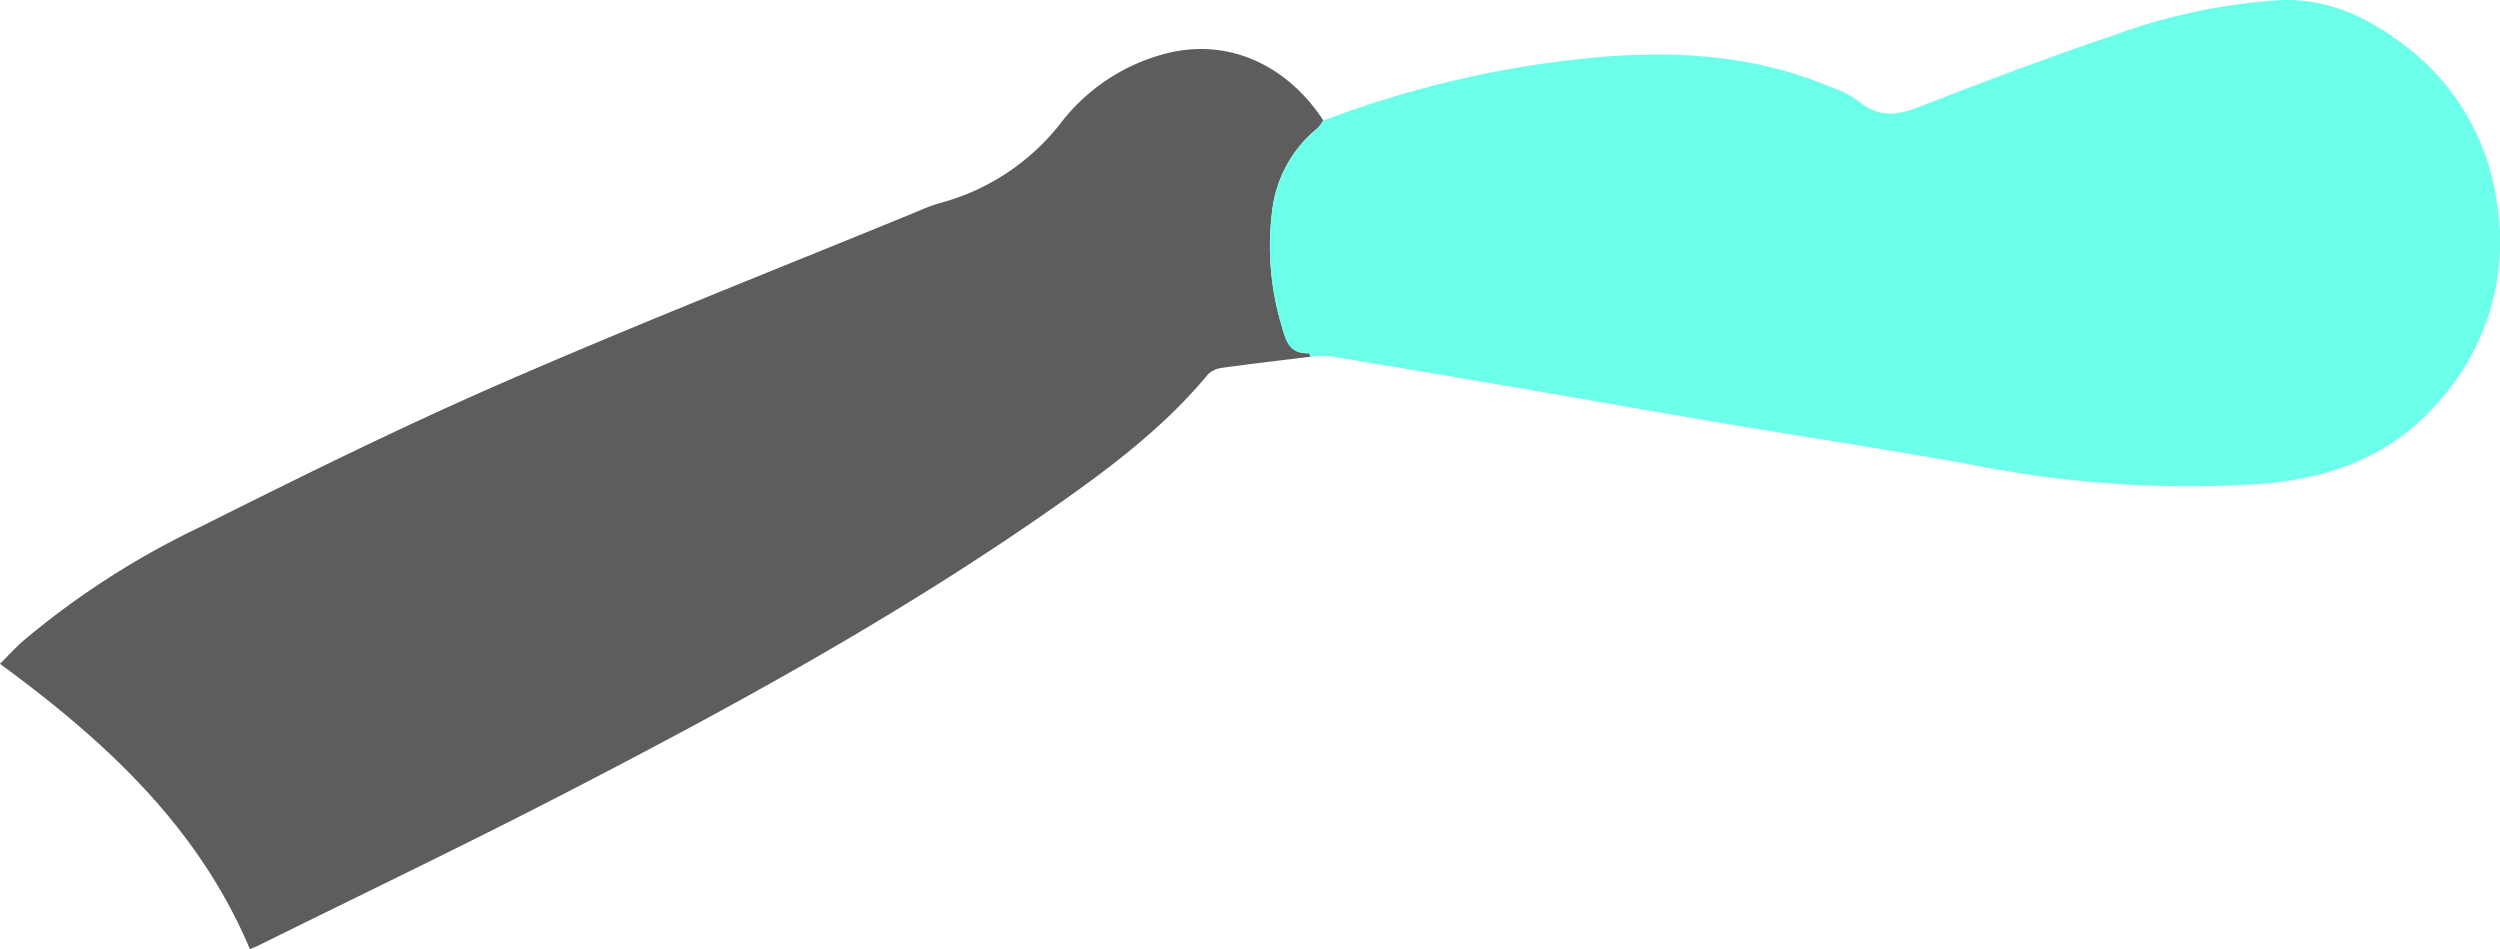 <svg id="Calque_1" data-name="Calque 1" xmlns="http://www.w3.org/2000/svg" width="70.79mm" height="26.876mm" viewBox="0 0 200.665 76.183"><defs><style>.cls-1{fill:#5d5d5d;}.cls-2{fill:#6cffea;}</style></defs><path class="cls-1" d="M302.76,410.955c-2.375.292-4.752.567-7.122.896a1.885,1.885,0,0,0-1.116.548c-3.532,4.25-7.904,7.528-12.387,10.664-12.517,8.759-25.895,16.067-39.448,23.056-8.084,4.169-16.291,8.099-24.444,12.135-.17.084-.35.146-.598.249-4.136-9.802-11.569-16.678-20.06-22.899.644-.641,1.217-1.276,1.855-1.836a66.007,66.007,0,0,1,14.153-9.119c8.059-4.036,16.148-8.04,24.409-11.638,11.042-4.809,22.26-9.216,33.403-13.792a13.322,13.322,0,0,1,1.569-.585,18.236,18.236,0,0,0,9.877-6.594,15.531,15.531,0,0,1,8.181-5.386c4.913-1.335,9.749.723,12.772,5.33a3.369,3.369,0,0,1-.483.646,9.963,9.963,0,0,0-3.592,6.389,22.192,22.192,0,0,0,.72,9.411c.335,1.211.622,2.335,2.225,2.237C302.696,410.667,302.731,410.855,302.76,410.955Z" transform="translate(-197.586 -382.321)"/><path class="cls-2" d="M302.76,410.955c-.029-.1-.064-.287-.087-.286-1.603.098-1.89-1.026-2.225-2.237a22.192,22.192,0,0,1-.72-9.411,9.963,9.963,0,0,1,3.592-6.389,3.369,3.369,0,0,0,.483-.646c.896-.318,1.787-.65,2.688-.952a82.269,82.269,0,0,1,19.933-4.171c6.25-.48,12.334-.007,18.163,2.462a8.029,8.029,0,0,1,2.131,1.071c1.527,1.309,3.01,1.248,4.826.537,5.232-2.049,10.5-4.018,15.819-5.825a47.241,47.241,0,0,1,13.288-2.777c3.735-.152,6.856,1.322,9.717,3.454a18.967,18.967,0,0,1,7.597,12.559,19.16,19.16,0,0,1-4.616,16.191c-3.702,4.328-8.56,6.137-14.107,6.613a89.135,89.135,0,0,1-23.656-1.578c-6.496-1.18-13.029-2.157-19.541-3.254-5.804-.978-11.6-2.004-17.402-2.998q-7.117-1.219-14.24-2.399A8.715,8.715,0,0,0,302.76,410.955Z" transform="translate(-197.586 -382.321)"/></svg>